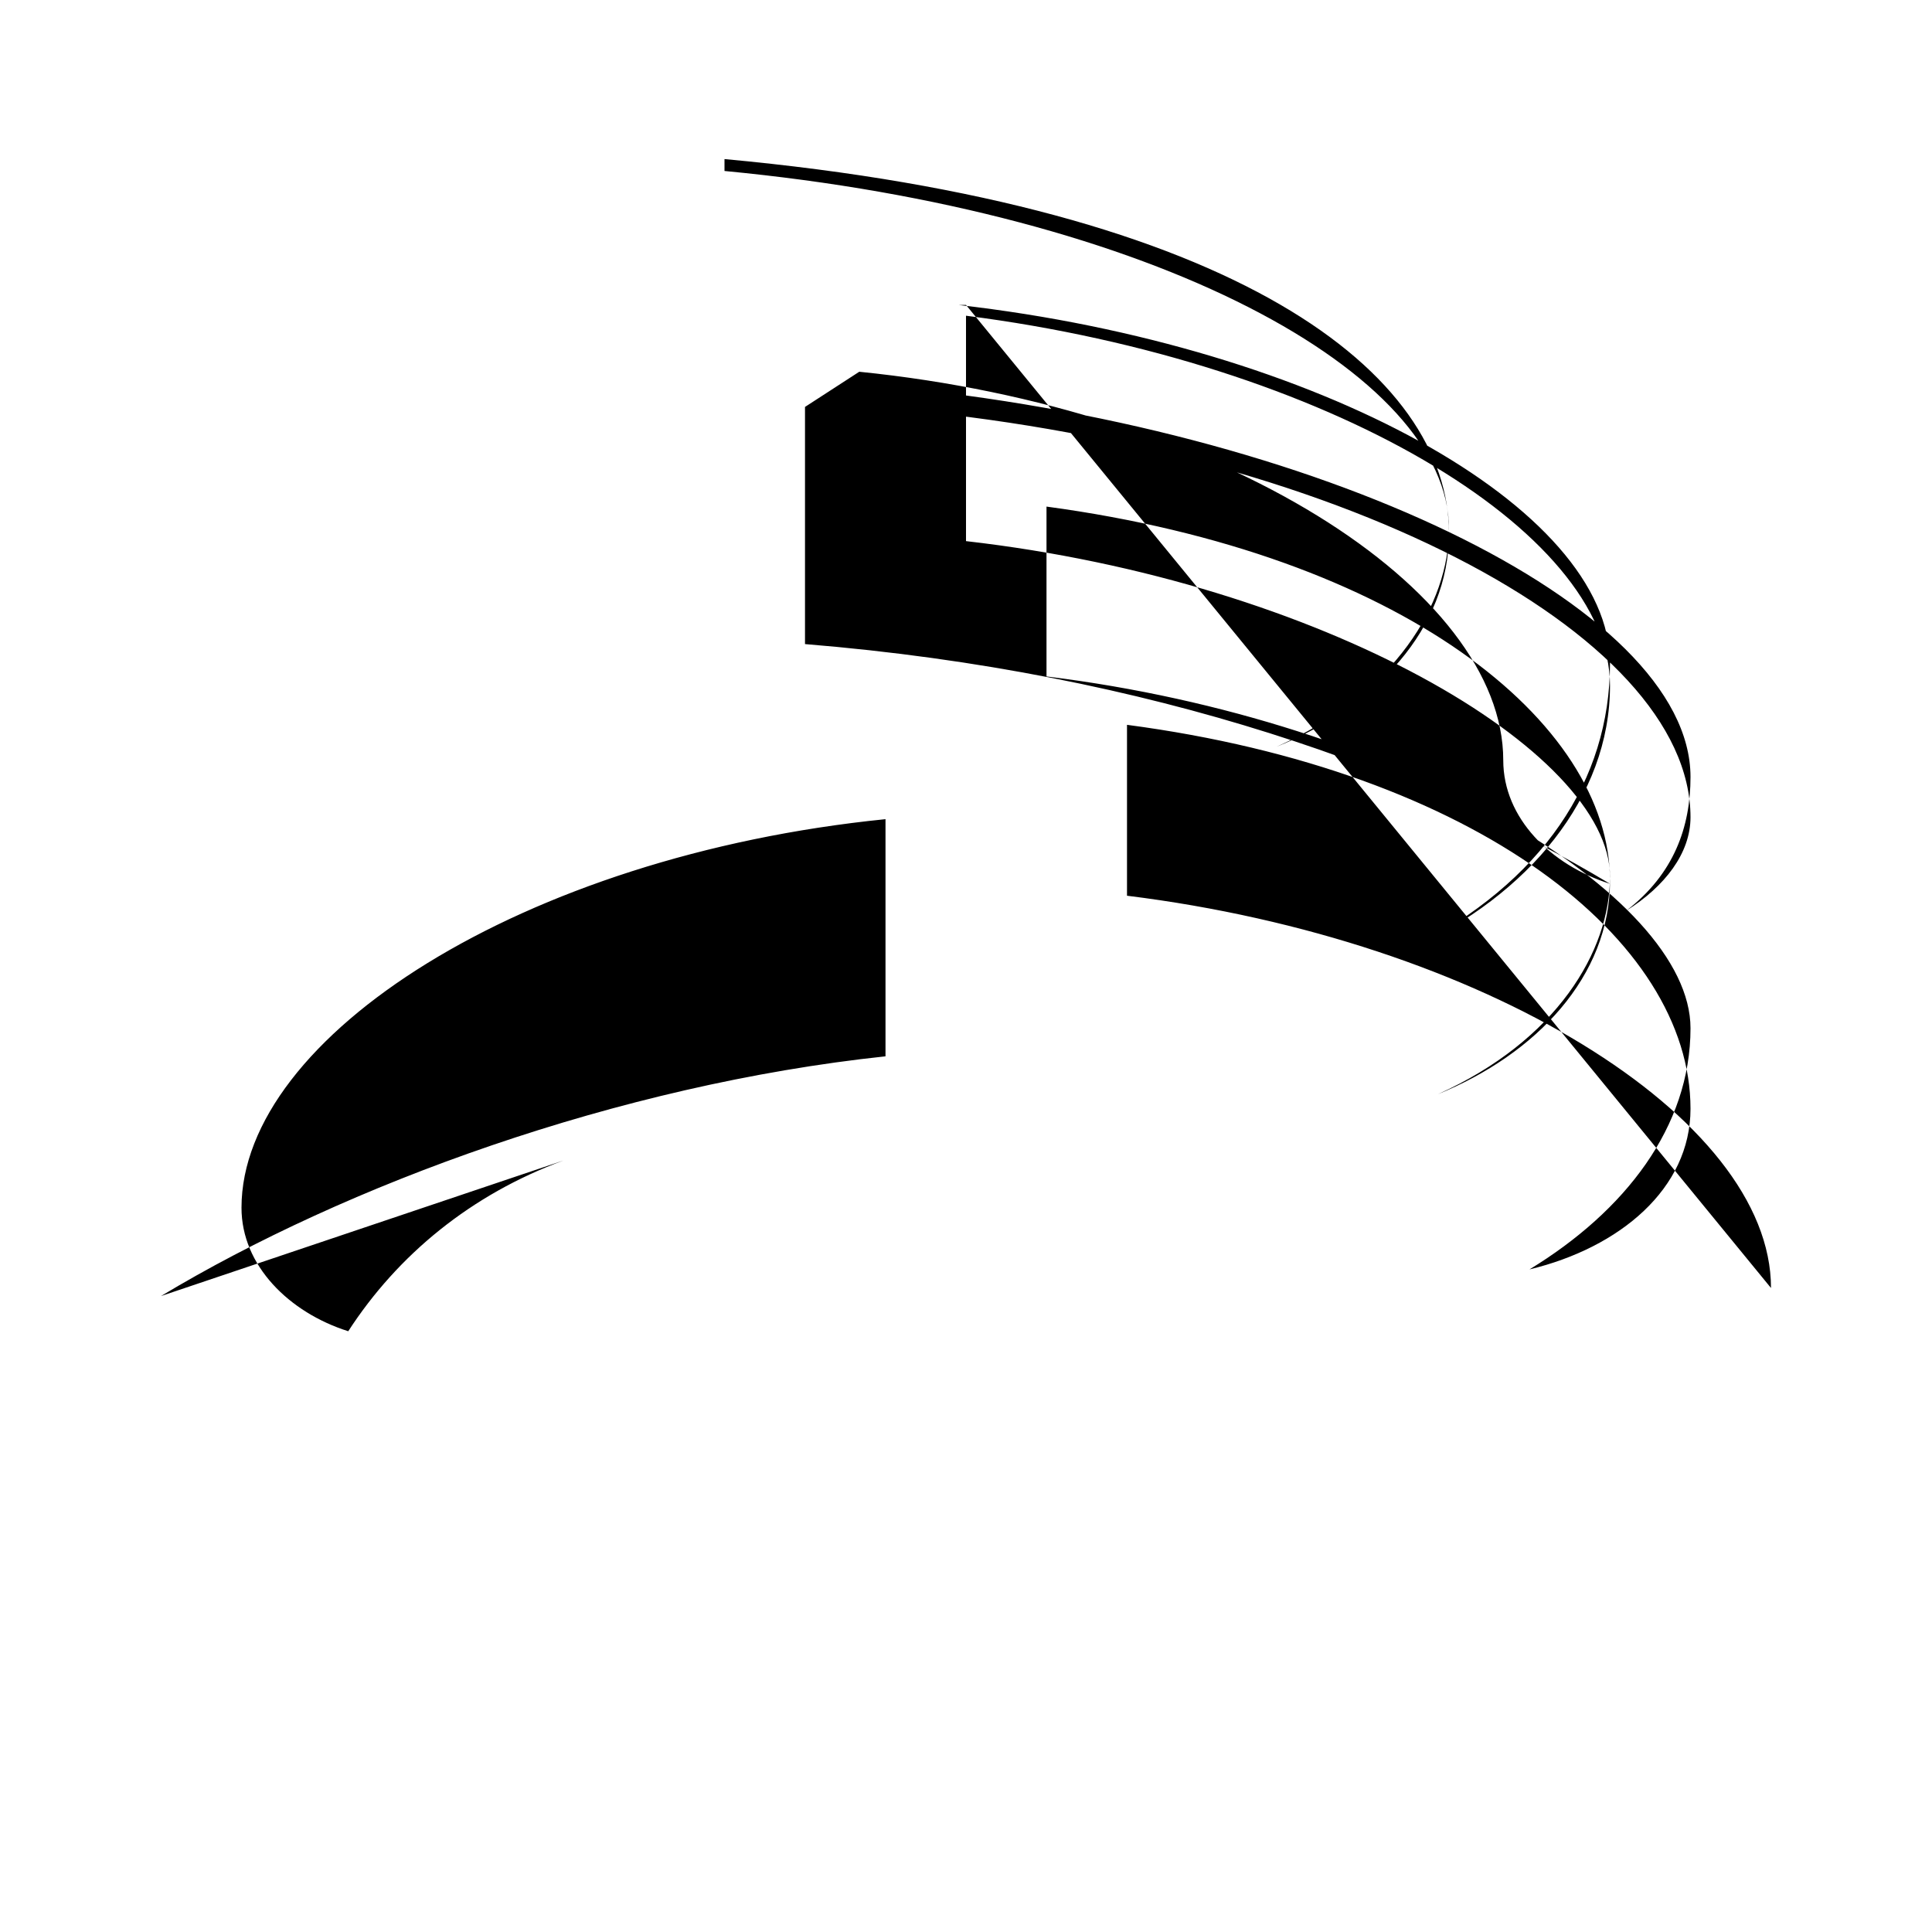 <svg xmlns="http://www.w3.org/2000/svg" class="icon icon-ocean-wave" viewBox="0 0 24 24">
<path d="M2 16.1c2.289-1.377 5.669-2.623 9-2.978v-2.946c-4.508 0.455-8 2.704-8 4.827 0 0.719 0.593 1.302 1.326 1.534 0.615-0.949 1.527-1.7 2.674-2.121zM22 16c0-2.121-3.582-4.326-8-4.873v-2.123c4.341 0.573 7 2.671 7 4.77 0 0.992-0.879 1.725-2 1.995 1.186-0.723 2-1.77 2-2.996 0-1.657-3.582-3.826-8-4.37v-2.11c4.396 0.593 7 2.671 7 4.649 0 1.186-0.917 2.154-2.139 2.651 1.476-0.664 2.139-1.778 2.139-2.704 0-1.558-3.582-3.662-8-4.167v-2.8c4.486 0.573 8 2.672 8 4.594 0 1.39-1.013 2.6-2.487 3.278 1.65-0.834 2.487-2.101 2.487-3.555 0-1.933-3.626-3.94-8.089-4.45l0.089-0.001zm-11-13.876v2.945c5.569 0.479 10 2.781 10 5.083 0 0.446-0.318 0.859-0.795 1.159 0.59-0.455 0.795-1.037 0.795-1.659 0-2.138-4.649-4.35-10-4.854zm-1 2.931v2.946c4.331 0.354 7.711 1.6 10 2.978-0.733-0.232-1.326-0.815-1.326-1.534 0-2.123-3.492-4.372-8-4.827zm-1-2.931c5.351 0.51 9 2.516 9 4.447 0 0.926-0.663 2.04-2.141 2.705 1.224-0.497 2.141-1.465 2.141-2.651 0-1.978-2.604-4.056-9-4.649z"/>
</svg>